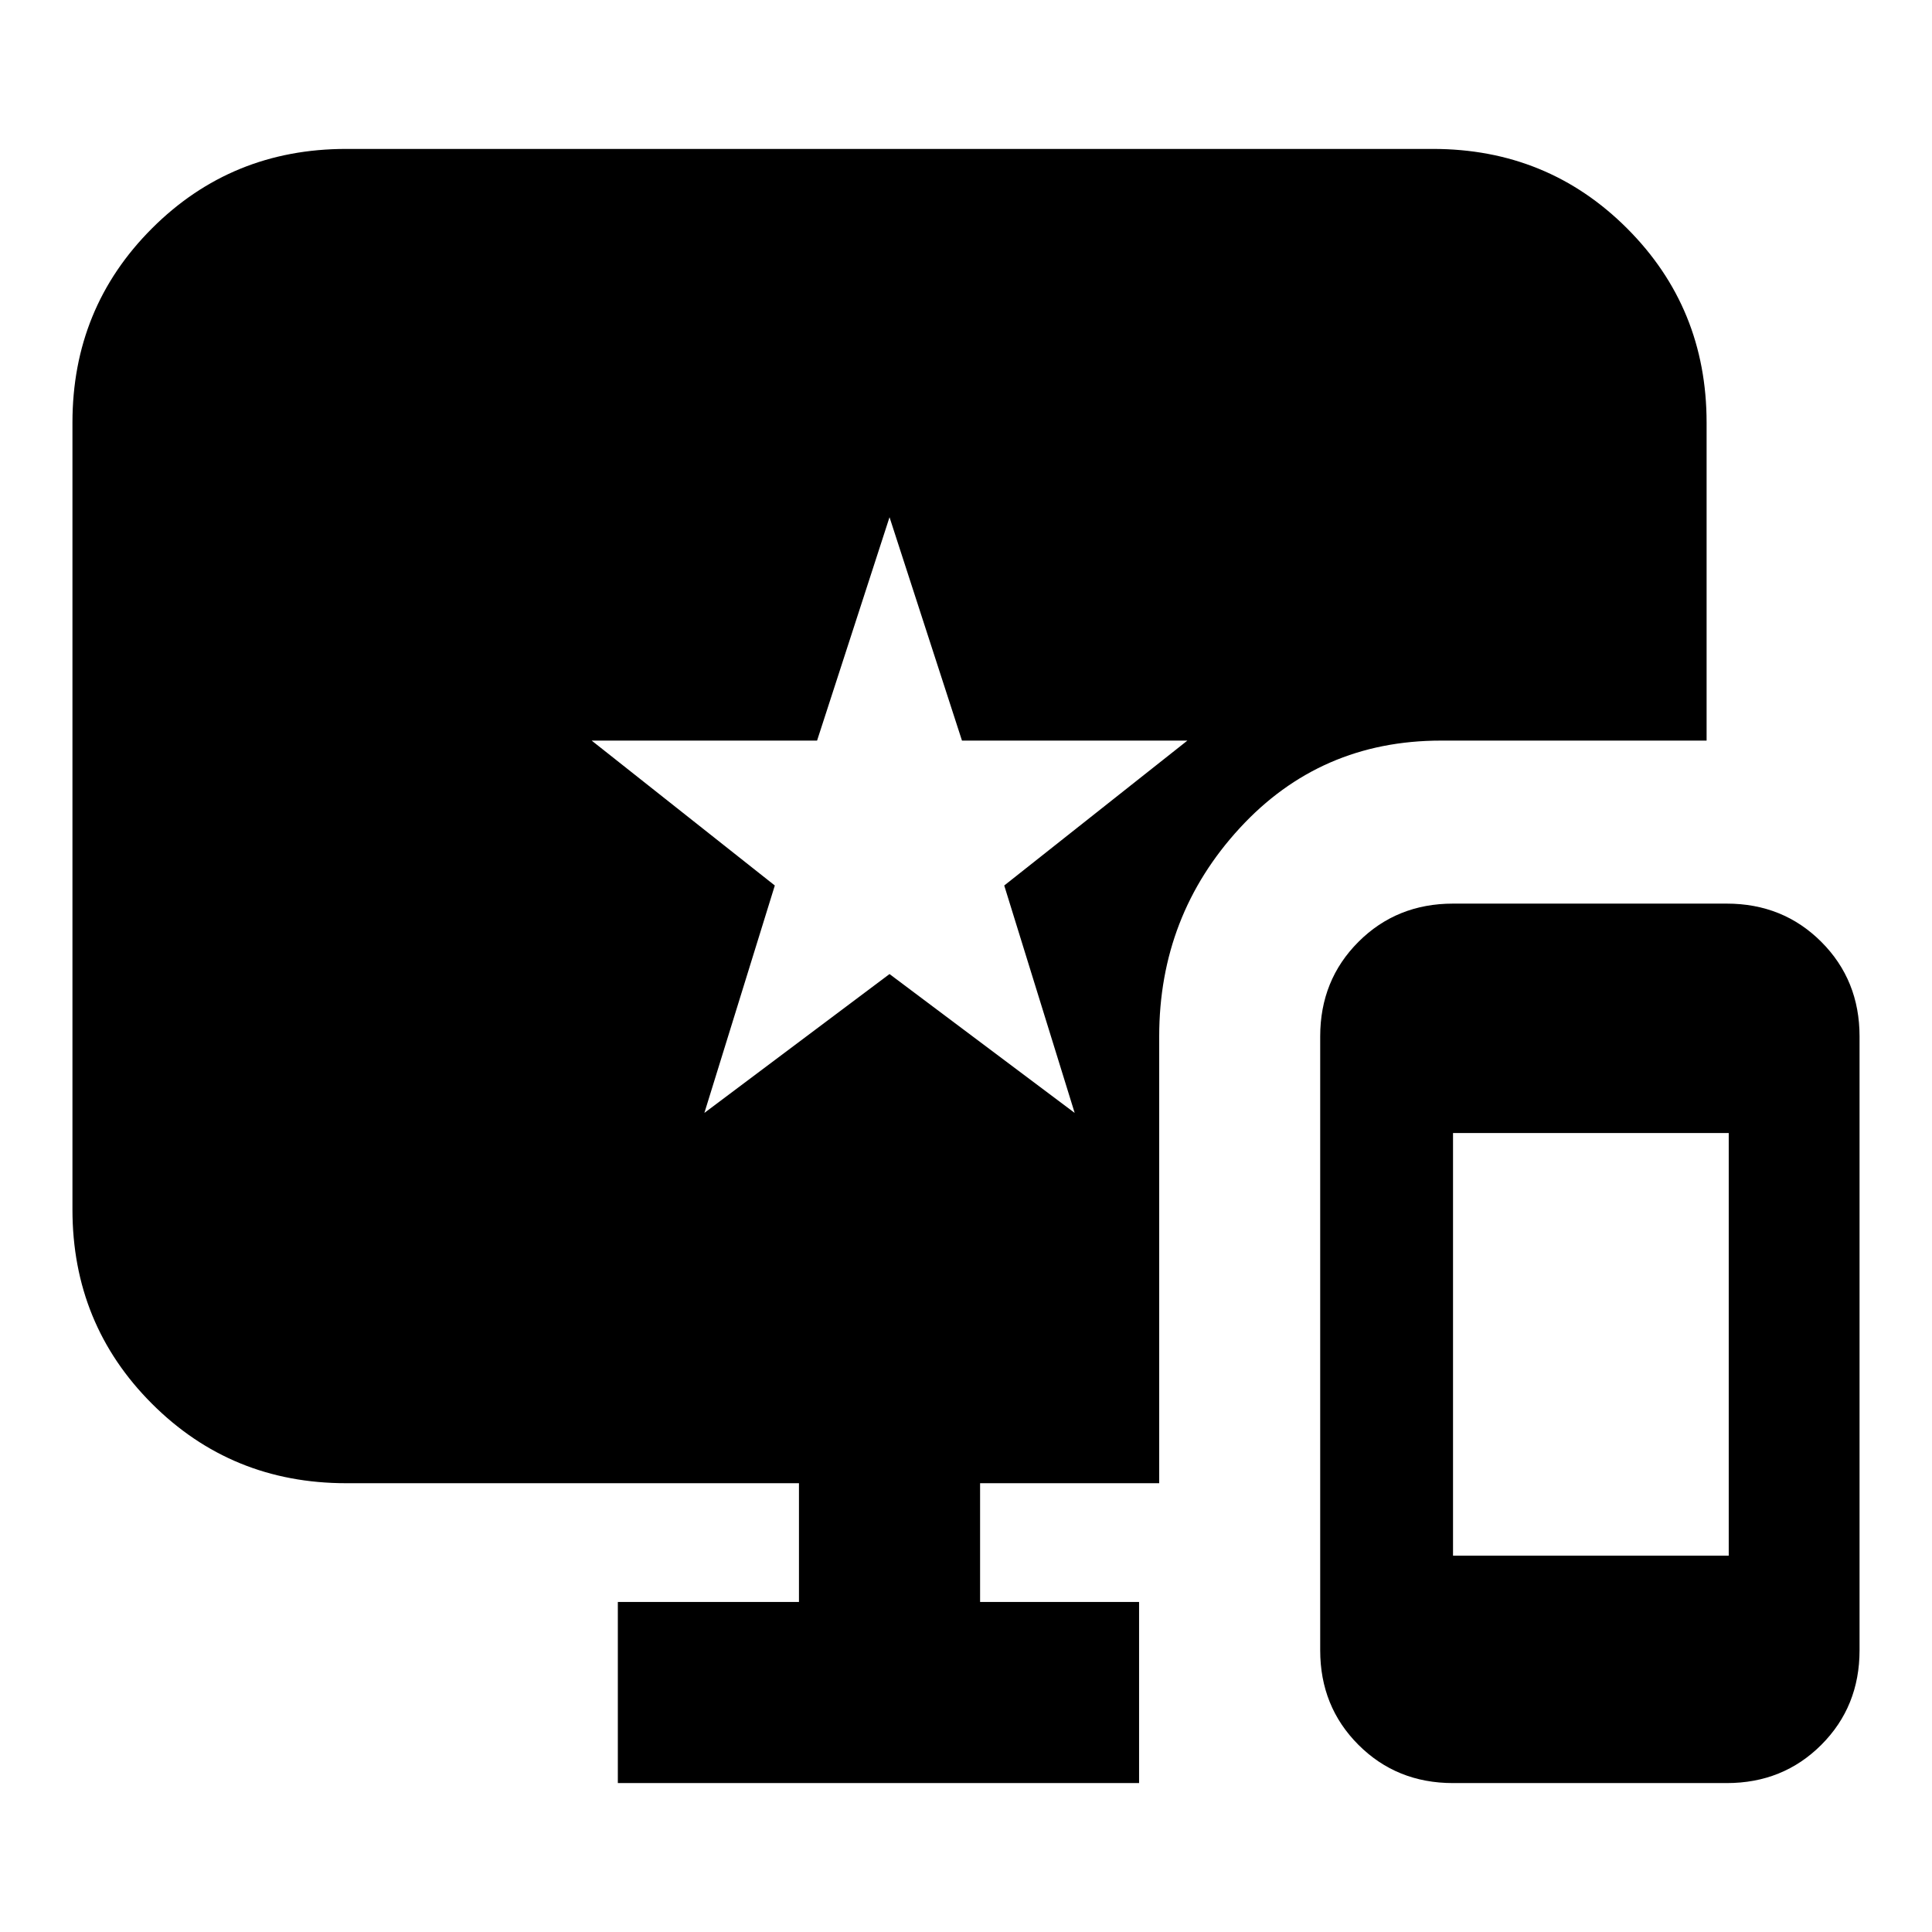 <svg xmlns="http://www.w3.org/2000/svg" height="24" viewBox="0 -960 960 960" width="24"><path d="M722-74q-28 0-47-19t-19-47v-305q0-28 19-47t47-19h136q28 0 47 19t19 47v305q0 28-19 47t-47 19H722Zm0-113h137v-210H722v210ZM350-407l92-69 92 69-35-113 91-72H478l-36-111-36 111H294l91 72-35 113ZM307-74v-90h90v-59H172q-57 0-96.5-39.5T36-359v-391q0-57 39.5-96.5T172-886h540q57 0 96.5 39.5T848-750v158H716q-60 0-100 43.5T576-445v222h-89v59h79v90H307Z"/></svg>